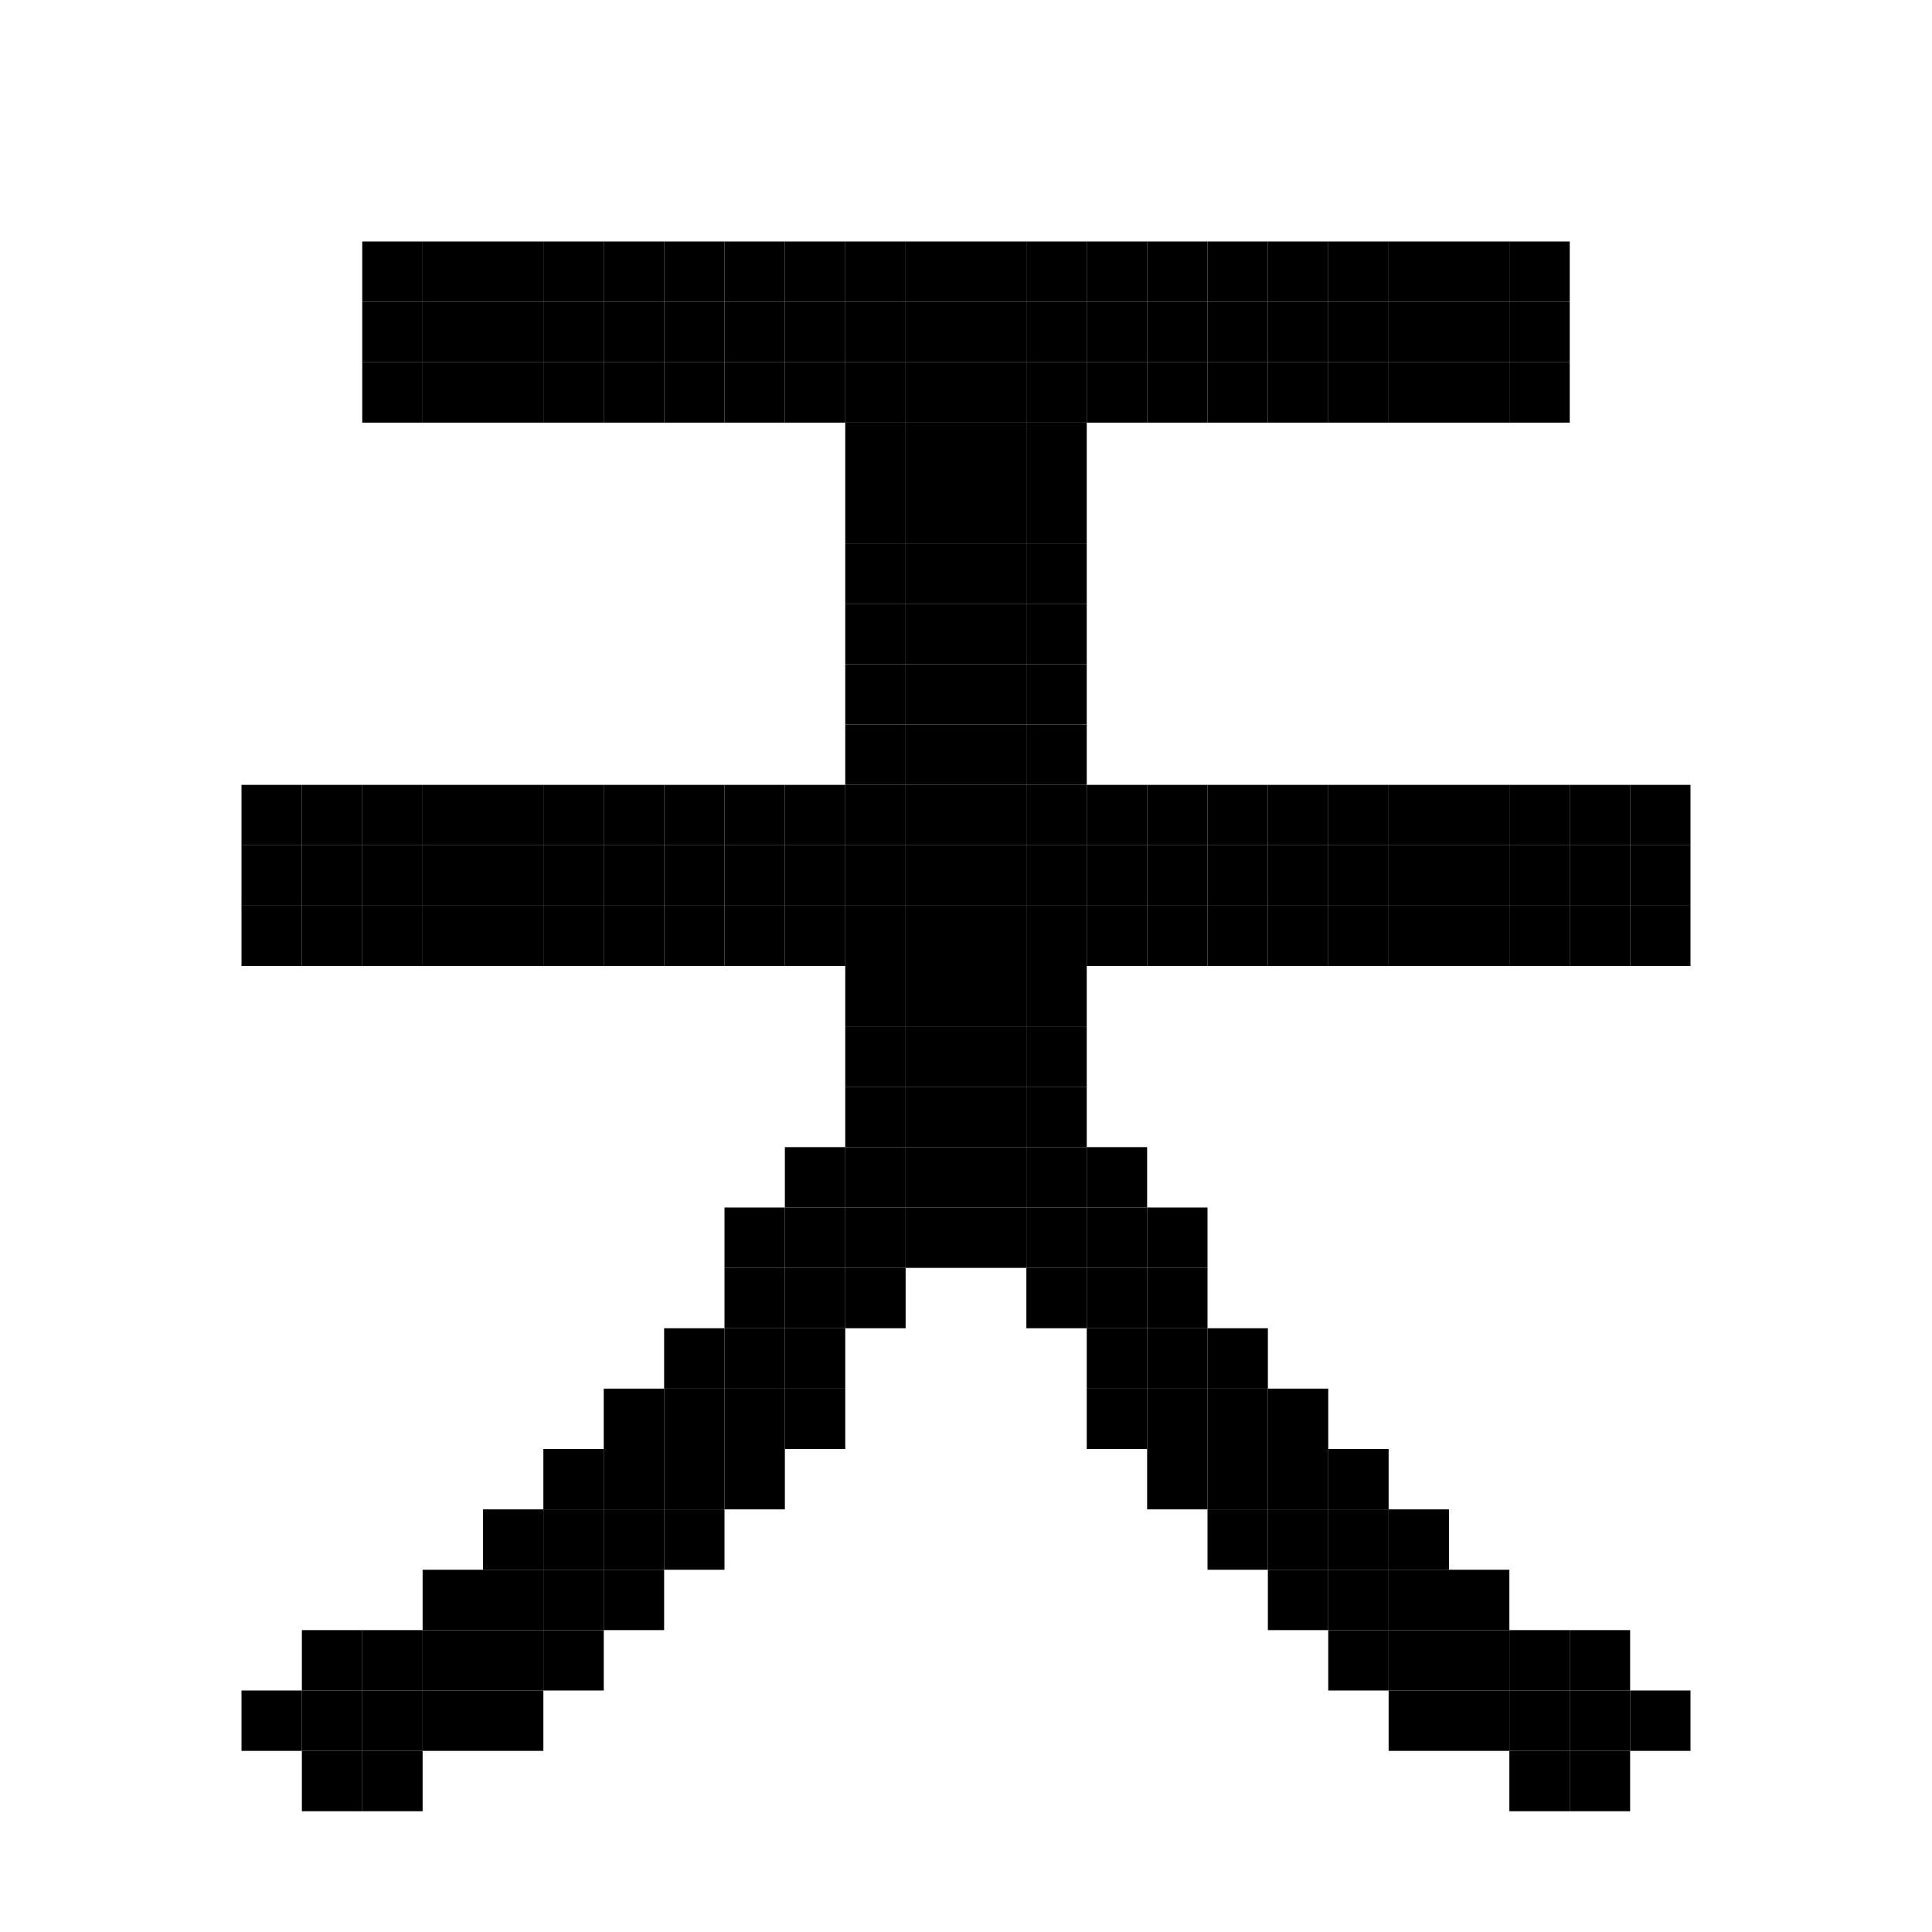 <svg xmlns="http://www.w3.org/2000/svg" viewBox="0 0 32 32"><style>rect{width:1px;height:1px;fill:currentcolor}</style><rect x="6" y="4"/><rect x="7" y="4"/><rect x="8" y="4"/><rect x="9" y="4"/><rect x="10" y="4"/><rect x="11" y="4"/><rect x="12" y="4"/><rect x="13" y="4"/><rect x="14" y="4"/><rect x="15" y="4"/><rect x="16" y="4"/><rect x="17" y="4"/><rect x="18" y="4"/><rect x="19" y="4"/><rect x="20" y="4"/><rect x="21" y="4"/><rect x="22" y="4"/><rect x="23" y="4"/><rect x="24" y="4"/><rect x="25" y="4"/><rect x="6" y="5"/><rect x="7" y="5"/><rect x="8" y="5"/><rect x="9" y="5"/><rect x="10" y="5"/><rect x="11" y="5"/><rect x="12" y="5"/><rect x="13" y="5"/><rect x="14" y="5"/><rect x="15" y="5"/><rect x="16" y="5"/><rect x="17" y="5"/><rect x="18" y="5"/><rect x="19" y="5"/><rect x="20" y="5"/><rect x="21" y="5"/><rect x="22" y="5"/><rect x="23" y="5"/><rect x="24" y="5"/><rect x="25" y="5"/><rect x="6" y="6"/><rect x="7" y="6"/><rect x="8" y="6"/><rect x="9" y="6"/><rect x="10" y="6"/><rect x="11" y="6"/><rect x="12" y="6"/><rect x="13" y="6"/><rect x="14" y="6"/><rect x="15" y="6"/><rect x="16" y="6"/><rect x="17" y="6"/><rect x="18" y="6"/><rect x="19" y="6"/><rect x="20" y="6"/><rect x="21" y="6"/><rect x="22" y="6"/><rect x="23" y="6"/><rect x="24" y="6"/><rect x="25" y="6"/><rect x="14" y="7"/><rect x="15" y="7"/><rect x="16" y="7"/><rect x="17" y="7"/><rect x="14" y="8"/><rect x="15" y="8"/><rect x="16" y="8"/><rect x="17" y="8"/><rect x="14" y="9"/><rect x="15" y="9"/><rect x="16" y="9"/><rect x="17" y="9"/><rect x="14" y="10"/><rect x="15" y="10"/><rect x="16" y="10"/><rect x="17" y="10"/><rect x="14" y="11"/><rect x="15" y="11"/><rect x="16" y="11"/><rect x="17" y="11"/><rect x="14" y="12"/><rect x="15" y="12"/><rect x="16" y="12"/><rect x="17" y="12"/><rect x="4" y="13"/><rect x="5" y="13"/><rect x="6" y="13"/><rect x="7" y="13"/><rect x="8" y="13"/><rect x="9" y="13"/><rect x="10" y="13"/><rect x="11" y="13"/><rect x="12" y="13"/><rect x="13" y="13"/><rect x="14" y="13"/><rect x="15" y="13"/><rect x="16" y="13"/><rect x="17" y="13"/><rect x="18" y="13"/><rect x="19" y="13"/><rect x="20" y="13"/><rect x="21" y="13"/><rect x="22" y="13"/><rect x="23" y="13"/><rect x="24" y="13"/><rect x="25" y="13"/><rect x="26" y="13"/><rect x="27" y="13"/><rect x="4" y="14"/><rect x="5" y="14"/><rect x="6" y="14"/><rect x="7" y="14"/><rect x="8" y="14"/><rect x="9" y="14"/><rect x="10" y="14"/><rect x="11" y="14"/><rect x="12" y="14"/><rect x="13" y="14"/><rect x="14" y="14"/><rect x="15" y="14"/><rect x="16" y="14"/><rect x="17" y="14"/><rect x="18" y="14"/><rect x="19" y="14"/><rect x="20" y="14"/><rect x="21" y="14"/><rect x="22" y="14"/><rect x="23" y="14"/><rect x="24" y="14"/><rect x="25" y="14"/><rect x="26" y="14"/><rect x="27" y="14"/><rect x="4" y="15"/><rect x="5" y="15"/><rect x="6" y="15"/><rect x="7" y="15"/><rect x="8" y="15"/><rect x="9" y="15"/><rect x="10" y="15"/><rect x="11" y="15"/><rect x="12" y="15"/><rect x="13" y="15"/><rect x="14" y="15"/><rect x="15" y="15"/><rect x="16" y="15"/><rect x="17" y="15"/><rect x="18" y="15"/><rect x="19" y="15"/><rect x="20" y="15"/><rect x="21" y="15"/><rect x="22" y="15"/><rect x="23" y="15"/><rect x="24" y="15"/><rect x="25" y="15"/><rect x="26" y="15"/><rect x="27" y="15"/><rect x="14" y="16"/><rect x="15" y="16"/><rect x="16" y="16"/><rect x="17" y="16"/><rect x="14" y="17"/><rect x="15" y="17"/><rect x="16" y="17"/><rect x="17" y="17"/><rect x="14" y="18"/><rect x="15" y="18"/><rect x="16" y="18"/><rect x="17" y="18"/><rect x="13" y="19"/><rect x="14" y="19"/><rect x="15" y="19"/><rect x="16" y="19"/><rect x="17" y="19"/><rect x="18" y="19"/><rect x="12" y="20"/><rect x="13" y="20"/><rect x="14" y="20"/><rect x="15" y="20"/><rect x="16" y="20"/><rect x="17" y="20"/><rect x="18" y="20"/><rect x="19" y="20"/><rect x="12" y="21"/><rect x="13" y="21"/><rect x="14" y="21"/><rect x="17" y="21"/><rect x="18" y="21"/><rect x="19" y="21"/><rect x="11" y="22"/><rect x="12" y="22"/><rect x="13" y="22"/><rect x="18" y="22"/><rect x="19" y="22"/><rect x="20" y="22"/><rect x="10" y="23"/><rect x="11" y="23"/><rect x="12" y="23"/><rect x="13" y="23"/><rect x="18" y="23"/><rect x="19" y="23"/><rect x="20" y="23"/><rect x="21" y="23"/><rect x="9" y="24"/><rect x="10" y="24"/><rect x="11" y="24"/><rect x="12" y="24"/><rect x="19" y="24"/><rect x="20" y="24"/><rect x="21" y="24"/><rect x="22" y="24"/><rect x="8" y="25"/><rect x="9" y="25"/><rect x="10" y="25"/><rect x="11" y="25"/><rect x="20" y="25"/><rect x="21" y="25"/><rect x="22" y="25"/><rect x="23" y="25"/><rect x="7" y="26"/><rect x="8" y="26"/><rect x="9" y="26"/><rect x="10" y="26"/><rect x="21" y="26"/><rect x="22" y="26"/><rect x="23" y="26"/><rect x="24" y="26"/><rect x="5" y="27"/><rect x="6" y="27"/><rect x="7" y="27"/><rect x="8" y="27"/><rect x="9" y="27"/><rect x="22" y="27"/><rect x="23" y="27"/><rect x="24" y="27"/><rect x="25" y="27"/><rect x="26" y="27"/><rect x="4" y="28"/><rect x="5" y="28"/><rect x="6" y="28"/><rect x="7" y="28"/><rect x="8" y="28"/><rect x="23" y="28"/><rect x="24" y="28"/><rect x="25" y="28"/><rect x="26" y="28"/><rect x="27" y="28"/><rect x="5" y="29"/><rect x="6" y="29"/><rect x="25" y="29"/><rect x="26" y="29"/></svg>